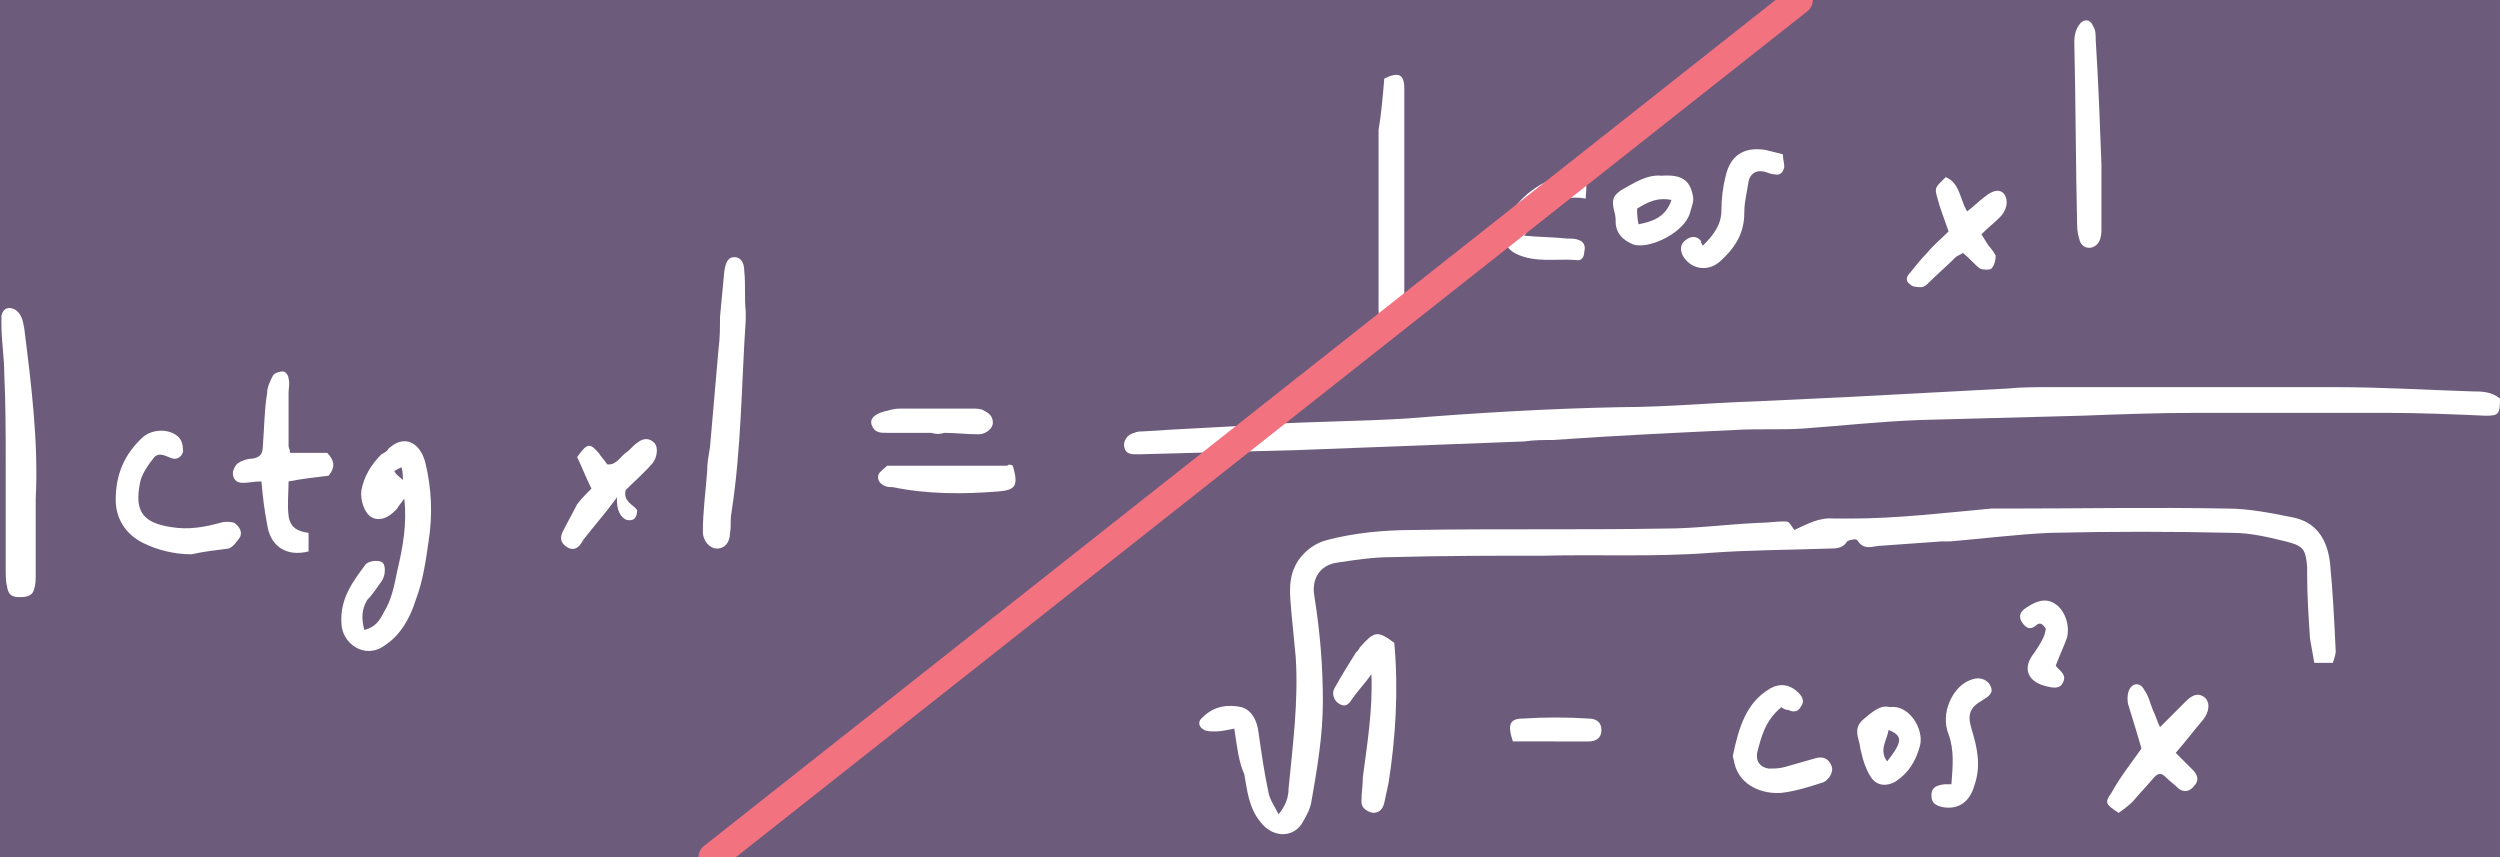 <?xml version="1.0" encoding="utf-8"?>
<!-- Generator: Adobe Illustrator 21.1.0, SVG Export Plug-In . SVG Version: 6.00 Build 0)  -->
<svg version="1.1" id="Layer_1" xmlns="http://www.w3.org/2000/svg" xmlns:xlink="http://www.w3.org/1999/xlink" x="0px" y="0px"
	 viewBox="0 0 175 60" style="enable-background:new 0 0 175 60;" xml:space="preserve">
<style type="text/css">
	.st0{fill:#6D5B7C;}
	.st1{fill:#FFFFFF;}
	.st2{fill:none;stroke:#F27280;stroke-width:2;stroke-linecap:round;stroke-miterlimit:10;}
</style>
<rect y="0" class="st0" width="175" height="60"/>
<g>
	<g>
		<path class="st1" d="M175,27.9c0,1.1-0.1,1.2-1,1.2c-2.3-0.1-4.6-0.2-6.9-0.2c-4.5,0-8.9,0-13.4,0c-2.7,0-5.3,0.1-8,0.2
			c-3.8,0.1-7.5,0.2-11.3,0.3c-2.7,0.1-5.5,0.4-8.2,0.6c-1.6,0.1-3.2,0-4.8,0.1c-4.2,0.2-8.5,0.4-12.7,0.7c-0.7,0-1.3,0-2,0.1
			c-5.2,0.2-10.5,0.4-15.7,0.6c-3.7,0.1-7.4,0.2-11.2,0.3c-0.1,0-0.2,0-0.2,0c-0.4,0-0.8,0-0.9-0.5c-0.1-0.4,0.2-0.9,0.7-1
			c0.2-0.1,0.4-0.1,0.6-0.1c2.9-0.2,5.7-0.3,8.6-0.5c3.3-0.2,6.5-0.2,9.8-0.4c5-0.4,10-0.7,15.1-0.8c3.1,0,6.2-0.3,9.3-0.4
			c2.1-0.1,4.3-0.2,6.4-0.3c3.8-0.2,7.5-0.4,11.3-0.6c1-0.1,2-0.1,3.1-0.1c6.6,0,13.3,0,19.9,0c3.2,0,6.4,0.2,9.6,0.3
			C173.7,27.4,174.4,27.4,175,27.9z"/>
		<path class="st1" d="M86.4,51c-0.5,0.1-0.9,0.2-1.3,0.2c-0.3,0-0.6,0-0.8-0.1c-0.4-0.2-0.5-0.6-0.1-0.9c0.8-0.8,1.8-0.9,2.7-0.7
			c0.7,0.2,1.1,0.9,1.2,1.8c0.2,1.4,0.4,2.8,0.7,4.2c0.1,0.5,0.4,0.9,0.7,1.5c0.5-0.6,0.7-1.2,0.7-1.8c0.3-3.1,0.7-6.1,0.5-9.2
			c-0.1-1-0.2-2-0.3-3.1c-0.1-1.3-0.3-2.5,0.5-3.7c0.5-0.7,1.2-1.2,2-1.4c1.9-0.5,4-0.7,6-0.7c5.9-0.1,11.7,0,17.6-0.1
			c2.2,0,4.4-0.3,6.6-0.4c0.6,0,1.2-0.1,1.8-0.1c0.3,0,0.3,0,0.7,0.6c0.9-0.4,1.7-0.9,2.8-0.8c0.4,0,0.7,0,1.1,0
			c3.3,0,6.6-0.4,9.9-0.7c0.3,0,0.7,0,1,0c5.2,0,10.3-0.1,15.5,0c1.5,0,3,0.3,4.5,0.6c1.7,0.3,2.5,1.5,2.7,3.2
			c0.2,2,0.3,4.1,0.4,6.2c0,0.2-0.1,0.5-0.2,0.8c-0.4,0-0.8,0-1.3,0c-0.1-0.6-0.2-1.1-0.3-1.7c-0.1-1.5-0.2-3-0.2-4.5
			c0-0.2,0-0.3,0-0.5c-0.1-1.3-0.3-1.5-1.5-1.8c-1.2-0.3-2.5-0.6-3.7-0.6c-4.3-0.1-8.5-0.1-12.8,0c-2.3,0.1-4.6,0.4-7,0.6
			c-0.2,0-0.4,0-0.6,0c-1.4,0.1-2.8,0.2-4.2,0.3c-0.6,0-1.2,0.4-1.7-0.4c-0.1-0.1-0.6,0-0.7,0.1c-0.3,0.5-0.8,0.5-1.3,0.5
			c-2.8,0.1-5.6,0.1-8.3,0.3c-3.9,0.3-7.8,0.1-11.7,0.2c-3.5,0-7,0-10.6,0.1c-1.3,0-2.6,0.2-3.9,0.4c-1.1,0.2-1.7,1.1-1.5,2.3
			c0.4,2.5,0.6,4.9,0.6,7.4c0,2.4-0.4,4.7-0.8,7c-0.1,0.6-0.4,1.1-0.7,1.6c-0.7,1-2.1,0.9-2.9-0.2c-0.8-1-0.9-2.2-1.1-3.3
			C86.7,53.3,86.6,52.3,86.4,51z"/>
		<path class="st1" d="M25.5,44.1c0.8-0.2,1.1-0.7,1.4-1.3c0.5-0.8,0.7-1.8,0.9-2.8c0.4-1.7,0.7-3.3,0.5-5.1
			c-0.2,0.3-0.4,0.5-0.5,0.7c-0.6,0.7-1.3,0.9-1.8,0.6c-0.5-0.3-0.8-1.2-0.7-1.9c0.2-1,0.7-1.8,1.4-2.5c0.2-0.1,0.4-0.2,0.5-0.4
			c1.2-1.1,2.3-0.3,2.6,1.1c0.4,1.7,0.5,3.5,0.2,5.4c-0.2,1.4-0.4,2.8-0.9,4.1c-0.4,1.3-1.1,2.5-2.2,3.2c-1.4,1-3-0.2-3-1.6
			c-0.1-1.7,0.8-2.9,1.7-4.1c0.3-0.3,1-0.3,1.2-0.1c0.2,0.2,0.2,0.9-0.1,1.3c-0.3,0.4-0.6,0.9-1,1.3C25.3,42.7,25.3,43.3,25.5,44.1z
			 M28.2,33.6c0-0.3,0-0.6-0.1-0.9c-0.2,0.1-0.4,0.2-0.5,0.3C27.8,33.3,28,33.4,28.2,33.6z"/>
		<path class="st1" d="M2.5,34.9c0,1.8,0,3.5,0,5.3c0,0.3,0,0.7-0.1,1c-0.1,0.5-0.5,0.6-1,0.6c-0.5,0-0.8-0.1-0.9-0.7
			c-0.1-0.4-0.1-0.8-0.1-1.3c0-2.4,0-4.9,0-7.3c0-2.1,0-4.2-0.1-6.3c0-1.2-0.2-2.3-0.2-3.5c0-0.2,0-0.4,0-0.6c0.1-0.5,0.5-0.7,1-0.4
			C1.5,22,1.6,22.4,1.7,23C2.2,27,2.7,31,2.5,34.9z"/>
		<path class="st1" d="M52.2,22.4c-0.3,4.5-0.3,9-1,13.5c-0.1,0.5,0,0.9-0.1,1.4c0,0.7-0.4,1.1-0.9,1.1c-0.5,0-1-0.5-1-1.2
			c0-1.4,0.2-2.8,0.3-4.2c0-0.6,0.1-1.1,0.2-1.7c0.2-2.3,0.4-4.6,0.6-6.9c0.1-0.7,0.1-1.5,0.1-2.2c0.1-1.1,0.2-2.1,0.3-3.2
			c0.1-0.7,0.3-1,0.7-1c0.4,0,0.7,0.3,0.7,1c0.1,0.9,0,1.9,0.1,2.8C52.2,22,52.2,22.2,52.2,22.4z"/>
		<path class="st1" d="M20.3,31.7c0.9,0,1.7,0,2.6,0c0.5,0.5,0.6,1,0.1,1.6c-0.8,0.1-1.8,0.2-2.8,0.4c0,0.8-0.1,1.6,0,2.4
			c0.1,0.8,0.6,1.1,1.4,1.2c0,0.5,0,0.9,0,1.3c-1.6,0.4-2.7-0.4-2.9-1.9c-0.2-1-0.3-1.9-0.4-3c-0.5,0-0.9,0.1-1.3,0.1
			c-0.5,0-0.7-0.3-0.7-0.7c0-0.2,0.2-0.6,0.4-0.7c0.3-0.2,0.7-0.3,1-0.3c0.5-0.1,0.7-0.3,0.7-0.9c0.1-1.2,0.1-2.5,0.3-3.7
			c0-0.4,0.2-0.8,0.4-1.2c0.1-0.2,0.5-0.3,0.7-0.3c0.2,0,0.4,0.3,0.4,0.5c0.1,0.3,0,0.7,0,1c0,1.2,0,2.5,0,3.7
			C20.2,31.4,20.3,31.4,20.3,31.7z"/>
		<path class="st1" d="M96.9,5.5c1-0.5,1.4-0.3,1.4,0.7c0,0.3,0,0.7,0,1c0,4.7,0,9.4,0,14.1c0,0.3,0,0.5,0,0.8
			c0,0.5-0.4,0.8-0.8,0.9c-0.5,0.1-0.8-0.3-0.9-0.7c-0.1-0.2-0.1-0.5-0.1-0.8c0-4.1,0-8.3,0-12.4C96.7,7.9,96.8,6.7,96.9,5.5z"/>
		<path class="st1" d="M147.1,11.5c0,1.8,0,3.3,0,4.7c0,0.3-0.1,0.7-0.3,0.9c-0.4,0.4-1,0.3-1.2-0.2c-0.1-0.3-0.2-0.7-0.2-1.1
			c-0.1-4.3-0.1-8.6-0.2-12.9c0-0.4,0.1-0.8,0.3-1.1c0.3-0.5,0.8-0.5,1,0c0.2,0.3,0.2,0.6,0.2,1C146.9,5.9,147,8.9,147.1,11.5z"/>
		<path class="st1" d="M13.4,38.8c-1.2,0-2.4-0.3-3.4-0.8c-1.2-0.6-1.9-1.7-1.9-3c0-1.8,0.6-3.2,1.9-4.4c0.7-0.6,1.9-0.6,2.5,0
			c0.2,0.2,0.3,0.5,0.3,0.8c0.1,0.4-0.3,0.8-0.7,0.7c-0.4-0.1-0.9-0.5-1.3-0.1c-0.4,0.5-0.9,1.2-1,1.8c-0.4,2,0.2,2.8,2.2,3.1
			c1.2,0.2,2.3,0,3.4-0.3c0.3-0.1,0.7-0.1,1,0c0.3,0.2,0.6,0.6,0.4,1c-0.2,0.3-0.5,0.7-0.8,0.8C15.2,38.5,14.3,38.6,13.4,38.8z"/>
		<path class="st1" d="M149.9,52.4c-0.3-1.1-0.6-2-0.9-3c-0.1-0.3-0.1-0.7,0-1c0.2-0.6,0.8-0.7,1.1-0.1c0.3,0.4,0.4,0.9,0.6,1.4
			c0.2,0.4,0.3,0.8,0.5,1.2c0.6-0.6,1.2-1.2,1.8-1.8c0.5-0.5,0.9-0.6,1.3-0.3c0.4,0.3,0.4,1-0.1,1.6c-0.6,0.7-1.2,1.5-1.9,2.3
			c0.4,0.4,0.8,0.8,1.2,1.2c0.4,0.4,0.4,0.8,0.1,1.1c-0.3,0.4-0.7,0.5-1.1,0.2c-0.3-0.3-0.6-0.5-0.9-0.8c-0.3-0.3-0.5-0.3-0.8,0
			c-0.5,0.6-1,1.1-1.5,1.7c-0.3,0.3-0.7,0.6-1,0.8c-0.9-0.6-1-0.7-0.5-1.4C148.4,54.4,149.2,53.4,149.9,52.4z"/>
		<path class="st1" d="M97.6,45c0.3,3.3,0.1,6.6-0.4,9.8c-0.1,0.5-0.2,0.9-0.3,1.4c-0.1,0.4-0.3,0.7-0.8,0.7
			c-0.4-0.1-0.8-0.3-0.8-0.8c0-0.6,0.1-1.1,0.1-1.7c0.3-2.3,0.7-4.7,0.6-7.2c-0.5,0.7-1,1.2-1.4,1.8c-0.2,0.3-0.4,0.5-0.8,0.3
			c-0.4-0.2-0.6-0.7-0.4-1.1c0.5-0.9,1-1.7,1.5-2.5c0.1-0.1,0.2-0.2,0.3-0.4C96.2,44.2,96.4,44.1,97.6,45z"/>
		<path class="st1" d="M136.4,16.2c-0.3-0.9-0.6-1.6-0.8-2.4c-0.2-0.7-0.1-0.7,0.6-1.4c1,0.4,1,1.6,1.5,2.4c0.4-0.3,0.8-0.7,1.2-1
			c0.6-0.5,1.1-0.6,1.4-0.2c0.3,0.4,0.2,1.1-0.3,1.6c-0.4,0.4-0.8,0.7-1.3,1.2c0.2,0.3,0.3,0.5,0.5,0.8c0.2,0.2,0.4,0.5,0.5,0.7
			c0,0.3-0.1,0.7-0.3,0.9c-0.1,0.1-0.6,0.1-0.8,0c-0.4-0.3-0.7-0.7-1.2-1.1c-0.1,0.1-0.4,0.2-0.5,0.3c-0.6,0.6-1.3,1.2-1.9,1.8
			c-0.1,0.1-0.3,0.3-0.5,0.3c-0.3,0-0.6,0-0.8-0.2c-0.3-0.2-0.3-0.5,0-0.8c0.4-0.5,0.8-1,1.2-1.4C135.3,17.2,135.9,16.7,136.4,16.2z
			"/>
		<path class="st1" d="M124.7,49.5c-1.1,0.9-1.4,2-1.7,3.2c-0.1,0.6,0.2,1,0.8,1.1c0.4,0,0.7,0,1.1-0.1c0.7-0.2,1.4-0.4,2.1-0.6
			c0.6-0.2,1,0,1.2,0.5c0.2,0.4-0.2,1.1-0.7,1.2c-0.9,0.3-1.9,0.6-2.8,0.7c-1.2,0.1-2.9-0.4-3.3-2.1c0-0.2-0.1-0.3-0.1-0.5
			c0.4-1.9,0.9-3.7,2.6-4.7c0.7-0.4,1.4-0.3,2,0.3c0.3,0.3,0.4,0.6,0.2,0.9c-0.2,0.4-0.5,0.5-0.9,0.3
			C125,49.7,124.8,49.6,124.7,49.5z"/>
		<path class="st1" d="M41.4,34.2c-0.4-0.8-0.7-1.6-1-2.2c0.7-1,0.9-1,1.5-0.3c0.2,0.3,0.4,0.5,0.6,0.8c0.6,0.1,0.9-0.5,1.3-0.8
			c0.3-0.2,0.5-0.5,0.8-0.7c0.5-0.4,0.9-0.3,1.2,0c0.3,0.3,0.2,1-0.1,1.4c-0.6,0.7-1.3,1.3-1.9,1.9c-0.2,0.8,0.5,1,0.8,1.4
			c0,0.5-0.2,0.8-0.7,0.7c-0.4-0.1-0.8-0.7-0.7-1.6c-0.8,1.1-1.6,2-2.3,2.9c-0.1,0.1-0.1,0.2-0.2,0.3c-0.3,0.5-0.7,0.5-1,0.3
			c-0.5-0.3-0.5-0.7-0.3-1.1c0.3-0.6,0.7-1.3,1-1.9C40.7,34.9,41.1,34.5,41.4,34.2z"/>
		<path class="st1" d="M106.7,16.5c1.1,0.1,2.1,0.1,3,0.2c0.3,0,0.6,0,0.8,0.1c0.4,0.1,0.5,0.5,0.4,0.8c0,0.4-0.2,0.7-0.6,0.6
			c-1.4-0.1-2.8,0.2-4.1-0.4c-0.7-0.3-1.1-1-0.9-1.8c0.4-1.9,3-3.9,4.9-3.7c0.3,0,0.7,0.1,0.8,0.5c0.1,0.3,0,0.7,0,1.1
			C108.8,13.5,107.8,14.9,106.7,16.5z"/>
		<path class="st1" d="M119.2,17.2c0.8-0.8,1.3-1.5,1.3-2.5c0-0.8,0.1-1.6,0.3-2.4c0.4-1.7,1.6-2,2.8-1.8c0.4,0.1,0.8,0.2,1.2,0.3
			c0,0.3,0.1,0.6,0.1,0.9c-0.1,0.4-0.3,0.6-0.7,0.5c-0.3,0-0.6-0.2-0.8-0.2c-0.5-0.1-0.9,0.2-1,0.7c-0.1,0.7-0.3,1.4-0.3,2.2
			c0,1.5-0.7,2.5-1.7,3.4c-0.9,0.8-2.1,0.5-2.6-0.4c-0.2-0.4-0.2-0.8,0.2-1.1c0.4-0.3,0.8-0.3,1.1,0.1C119,16.9,119.1,17,119.2,17.2
			z"/>
		<path class="st1" d="M116.3,12.3c1.4-0.1,2,0.3,2.2,1.4c0.1,0.4-0.1,0.8-0.2,1.2c-0.4,1.4-2.9,2.6-4,2.2c-0.7-0.3-1.1-0.7-1.2-1.4
			c0-0.3,0-0.6-0.1-0.9c-0.2-0.8-0.1-1.1,0.5-1.5C114.4,12.8,115.3,12.2,116.3,12.3z M117,14c-0.9-0.2-1.6,0.1-2.4,0.6
			c0,0.3,0,0.7,0.1,1.1C115.7,15.5,116.6,15.2,117,14z"/>
		<path class="st1" d="M70.9,32.6c0.4,1.4,0.2,1.7-1,1.8c-2.5,0.2-5,0.2-7.4-0.3c-0.2,0-0.4,0-0.6-0.1c-0.4-0.2-0.5-0.5-0.4-0.8
			c0.1-0.2,0.4-0.4,0.6-0.6c0.1,0,0.2,0,0.2,0c2.7,0,5.5,0,8.2,0C70.6,32.5,70.7,32.5,70.9,32.6z"/>
		<path class="st1" d="M132.3,49.5c1.3-0.2,2.4,1.5,2.1,2.7c-0.3,1.1-0.8,1.9-1.7,2.5c-0.7,0.4-1.4,0.3-1.8-0.4
			c-0.3-0.5-0.5-1.1-0.6-1.6c-0.1-0.3-0.1-0.6-0.2-0.9c-0.2-0.7-0.1-1.1,0.4-1.5C131,49.9,131.6,49.3,132.3,49.5z M132.1,53.3
			c1.1-1.4,1.1-1.8,0.1-2.2C132.1,51.8,131.5,52.5,132.1,53.3z"/>
		<path class="st1" d="M136.6,54.9c0.1-1.3,0.2-2.4-0.2-3.5c-0.6-1.5,0.3-3.2,1.3-3.7c0.6-0.3,1.1-0.3,1.5,0.1
			c0.3,0.4,0.3,0.7-0.1,1c-0.1,0.1-0.2,0.1-0.3,0.2c-0.9,0.5-1.1,1-0.8,2c0.4,1.3,0.7,2.6,0.2,4c-0.3,1.1-1.1,1.7-2.2,1.5
			c-0.5-0.1-0.8-0.3-0.8-0.8c0-0.5,0.2-0.7,0.9-0.8C136.2,54.9,136.4,54.9,136.6,54.9z"/>
		<path class="st1" d="M65.2,30.3c-1,0-2,0-3.1,0c-0.5,0-0.9,0-1.1-0.6c-0.1-0.4,0.2-0.7,0.9-0.9c0.4-0.1,0.7-0.2,1.1-0.2
			c1.7,0,3.3,0,5,0c0.3,0,0.6,0,0.8,0.1c0.4,0.2,0.7,0.4,0.7,0.9c0,0.4-0.5,0.8-1,0.8c-0.8,0-1.6-0.1-2.4-0.1
			C65.8,30.4,65.5,30.4,65.2,30.3C65.2,30.4,65.2,30.4,65.2,30.3z"/>
		<path class="st1" d="M143.9,46.6c0.3,0.4,0.8,0.6,0.5,1.2c-0.2,0.4-0.6,0.4-1.3,0.2c-1.1-0.3-1.6-1.2-0.7-2.3
			c0.2-0.3,0.4-0.6,0.6-1c0.1-0.2,0.2-0.5,0.2-0.7c-0.2-0.3-0.4-0.5-0.7-0.2c-0.5,0.4-0.8,0-1-0.3c-0.2-0.4-0.1-0.7,0.4-1
			c0.6-0.4,1.3-0.7,2-0.2c0.6,0.4,1,1.4,0.8,2.3C144.5,45.2,144.2,45.8,143.9,46.6z"/>
		<path class="st1" d="M105.9,51.9c-0.4-1.2-0.2-1.6,0.7-1.6c1.5-0.1,3.1-0.1,4.6,0c0.6,0,0.9,0.3,0.9,0.8c0,0.5-0.3,0.8-0.9,0.8
			c-0.7,0-1.5,0-2.2,0C107.9,51.9,106.9,51.9,105.9,51.9z"/>
	</g>
	<line class="st2" x1="49.9" y1="60" x2="125.9" y2="0"/>
</g>
</svg>
